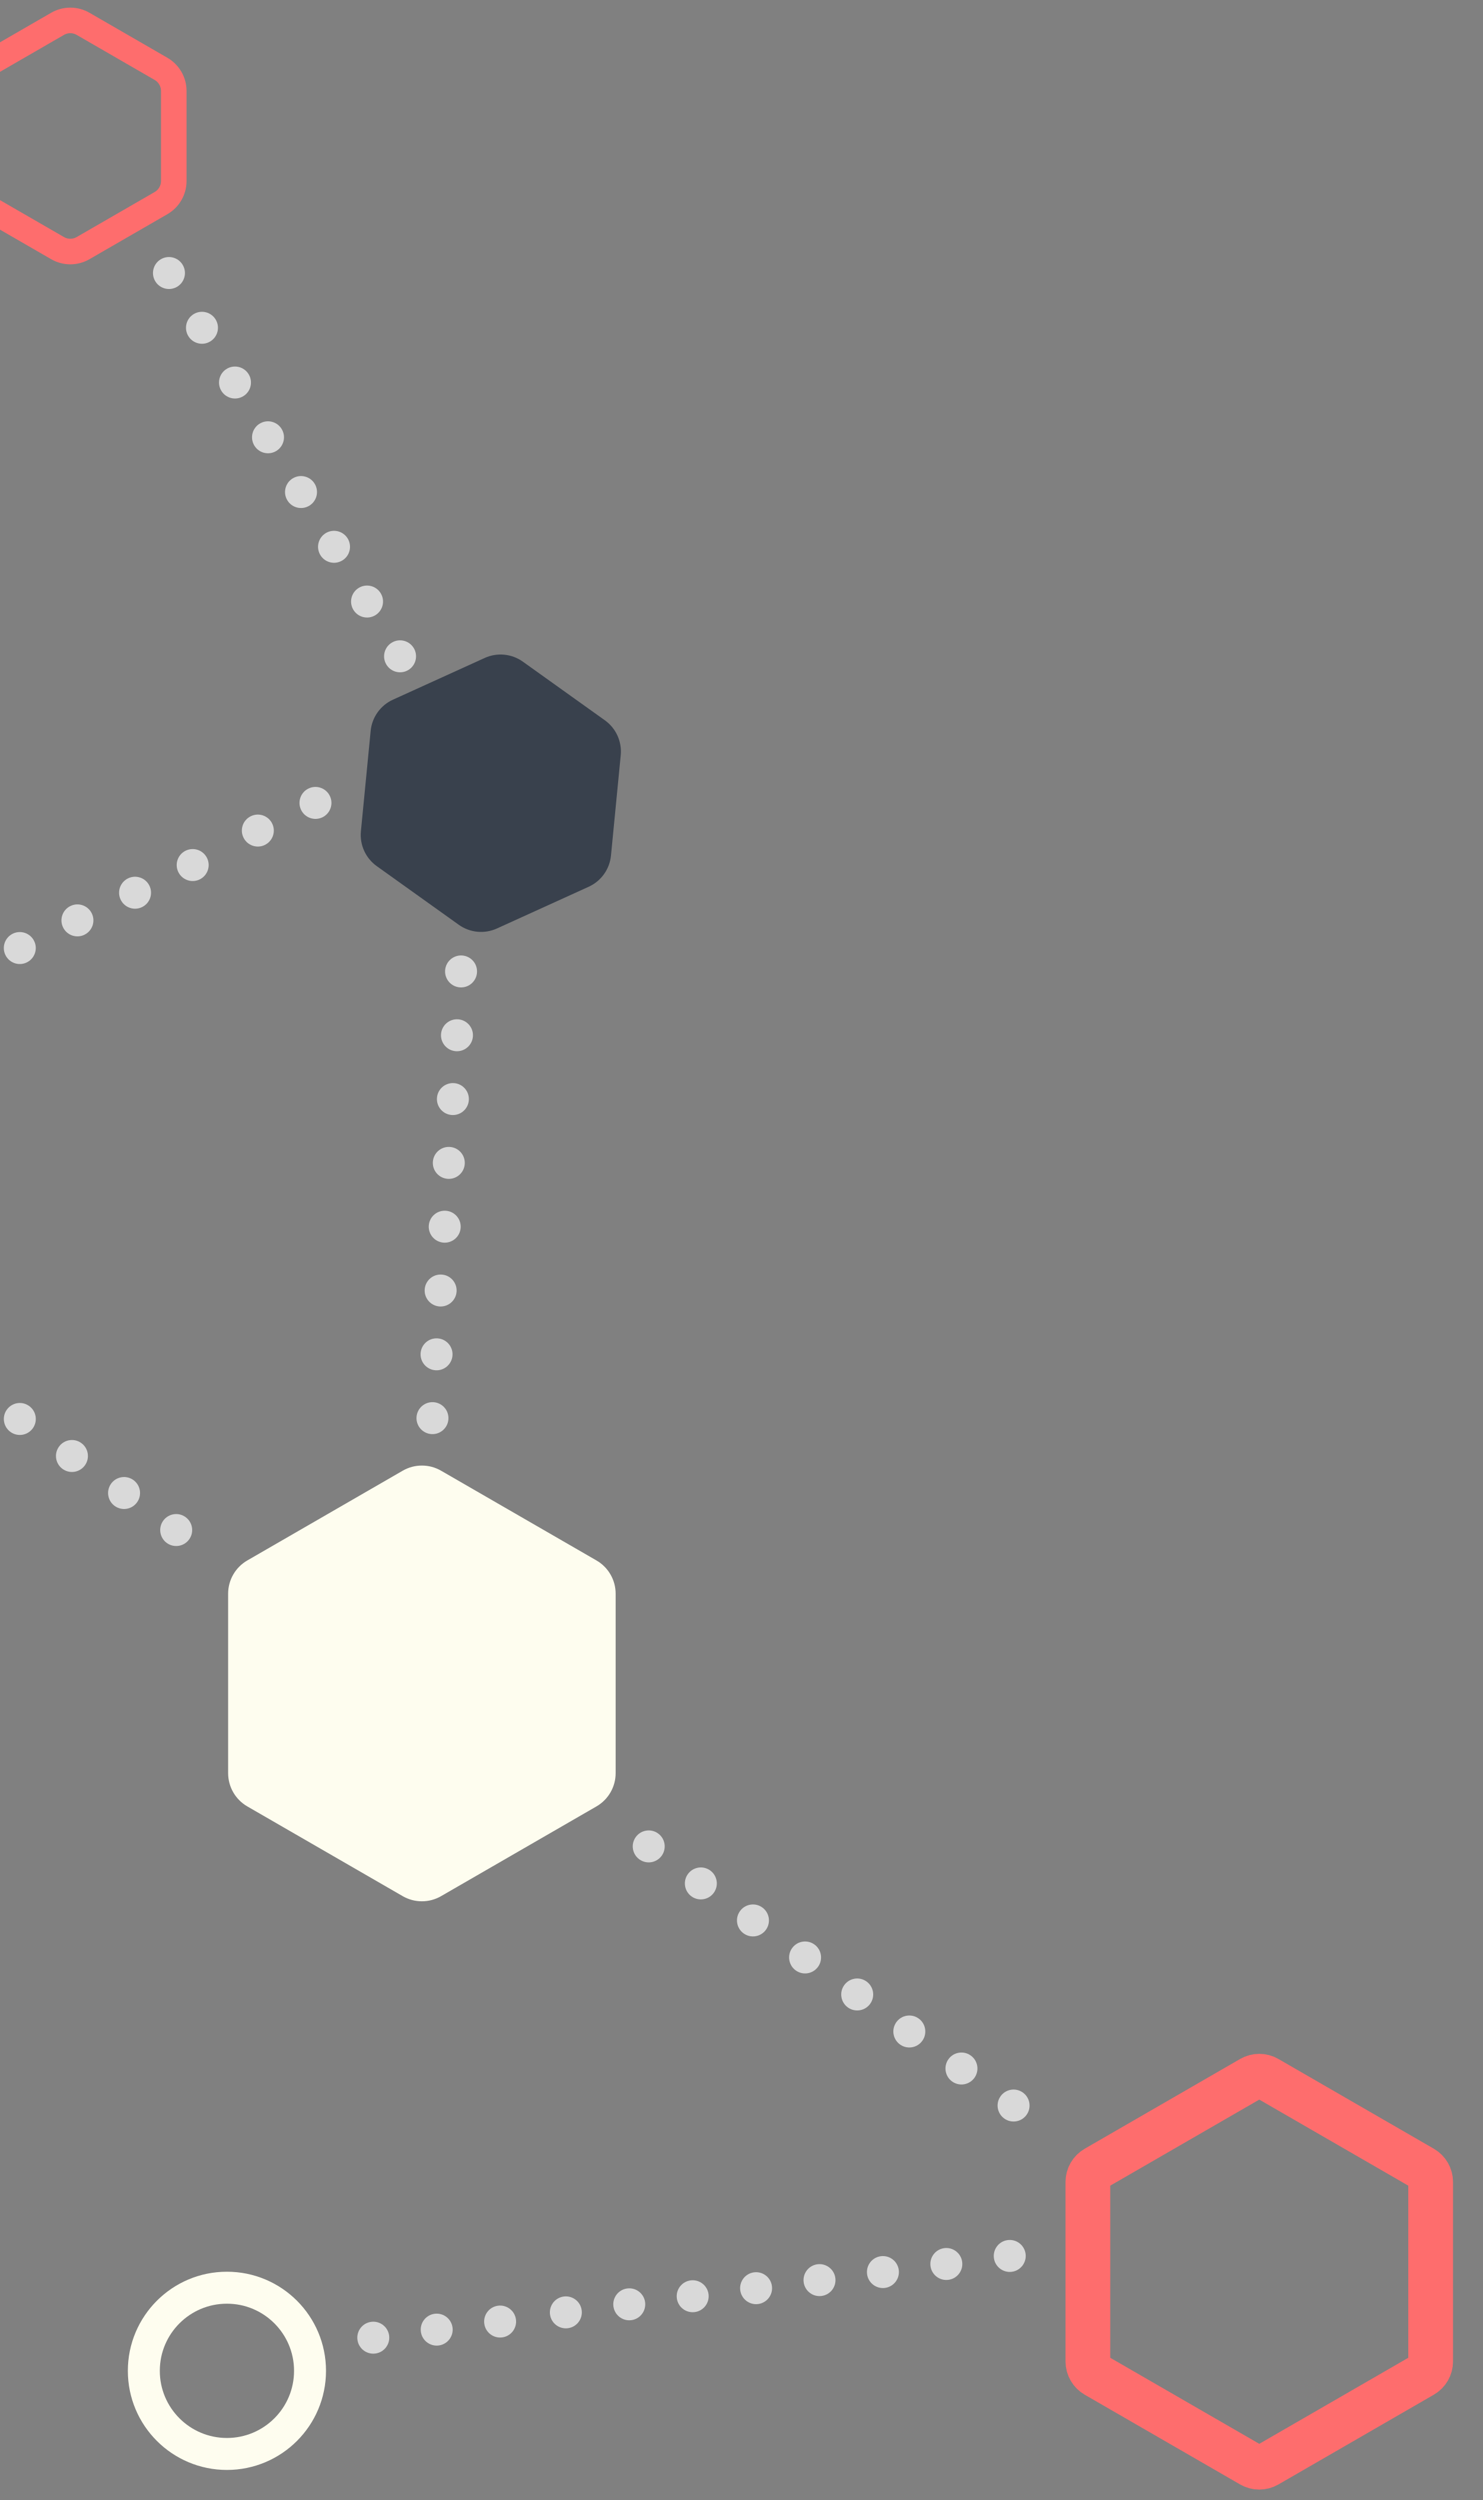 <svg width="232" height="391" viewBox="0 0 232 391" fill="none" xmlns="http://www.w3.org/2000/svg">
<rect x="0" y="0" width="232" height="391" fill="#808080" stroke="none"/>
<path d="M63 229.998C64.856 228.926 67.144 228.926 69 229.998L93.311 244.034C95.167 245.105 96.311 247.086 96.311 249.23V277.302C96.311 279.445 95.167 281.426 93.311 282.498L69 296.534C67.144 297.605 64.856 297.605 63 296.534L38.689 282.498C36.833 281.426 35.689 279.445 35.689 277.302V249.23C35.689 247.086 36.833 245.105 38.689 244.034L63 229.998Z" fill="#FEFDEF"/>
<path d="M75.826 102.896C77.778 102.009 80.054 102.23 81.798 103.477L94.624 112.644C96.368 113.89 97.314 115.972 97.107 118.106L95.581 133.797C95.373 135.93 94.043 137.791 92.092 138.678L77.74 145.202C75.789 146.089 73.512 145.868 71.768 144.621L58.943 135.454C57.199 134.208 56.252 132.126 56.46 129.992L57.986 114.301C58.193 112.168 59.523 110.307 61.475 109.42L75.826 102.896Z" fill="#39414D"/>
<path d="M195.75 325.029C196.524 324.582 197.476 324.582 198.25 325.029L222.561 339.065C223.334 339.511 223.811 340.337 223.811 341.23V369.302C223.811 370.195 223.334 371.02 222.561 371.467L198.25 385.502C197.476 385.949 196.524 385.949 195.75 385.502L171.439 371.467C170.666 371.02 170.189 370.195 170.189 369.302V341.23C170.189 340.337 170.666 339.511 171.439 339.065L195.75 325.029Z" stroke="#FE6D6D" stroke-width="7"/>
<path d="M9 3.73C10.238 3.015 11.762 3.015 13 3.73L25.186 10.766C26.424 11.48 27.186 12.801 27.186 14.23V28.302C27.186 29.731 26.424 31.051 25.186 31.766L13 38.801C11.762 39.516 10.238 39.516 9 38.801L-3.187 31.766C-4.424 31.051 -5.187 29.731 -5.187 28.302V14.23C-5.187 12.801 -4.424 11.48 -3.187 10.766L9 3.73Z" stroke="#FE6D6D" stroke-width="4"/>
<circle cx="101.486" cy="288.753" r="2.5" transform="rotate(-54.625 101.486 288.753)" fill="#D9D9D9"/>
<circle cx="117.793" cy="300.331" r="2.5" transform="rotate(-54.625 117.793 300.331)" fill="#D9D9D9"/>
<circle cx="125.947" cy="306.12" r="2.5" transform="rotate(-54.625 125.947 306.12)" fill="#D9D9D9"/>
<circle cx="109.64" cy="294.542" r="2.5" transform="rotate(-54.625 109.64 294.542)" fill="#D9D9D9"/>
<circle cx="134.101" cy="311.909" r="2.5" transform="rotate(-54.625 134.101 311.909)" fill="#D9D9D9"/>
<circle cx="150.409" cy="323.487" r="2.5" transform="rotate(-54.625 150.409 323.487)" fill="#D9D9D9"/>
<circle cx="158.563" cy="329.278" r="2.5" transform="rotate(-54.625 158.563 329.278)" fill="#D9D9D9"/>
<circle cx="142.255" cy="317.698" r="2.5" transform="rotate(-54.625 142.255 317.698)" fill="#D9D9D9"/>
<circle cx="72.128" cy="151.92" r="2.5" transform="rotate(3.664 72.128 151.92)" fill="#D9D9D9"/>
<circle cx="70.85" cy="171.879" r="2.5" transform="rotate(3.664 70.85 171.879)" fill="#D9D9D9"/>
<circle cx="70.211" cy="181.86" r="2.5" transform="rotate(3.664 70.211 181.86)" fill="#D9D9D9"/>
<circle cx="71.489" cy="161.901" r="2.5" transform="rotate(3.664 71.489 161.901)" fill="#D9D9D9"/>
<circle cx="69.572" cy="191.838" r="2.5" transform="rotate(3.664 69.572 191.838)" fill="#D9D9D9"/>
<circle cx="68.294" cy="211.797" r="2.5" transform="rotate(3.664 68.294 211.797)" fill="#D9D9D9"/>
<circle cx="67.655" cy="221.778" r="2.5" transform="rotate(3.664 67.655 221.778)" fill="#D9D9D9"/>
<circle cx="68.933" cy="201.819" r="2.5" transform="rotate(3.664 68.933 201.819)" fill="#D9D9D9"/>
<circle cx="26.432" cy="42.697" r="2.5" transform="rotate(-31.097 26.432 42.697)" fill="#D9D9D9"/>
<circle cx="36.762" cy="59.822" r="2.5" transform="rotate(-31.097 36.762 59.822)" fill="#D9D9D9"/>
<circle cx="41.927" cy="68.387" r="2.5" transform="rotate(-31.097 41.927 68.387)" fill="#D9D9D9"/>
<circle cx="31.597" cy="51.26" r="2.5" transform="rotate(-31.097 31.597 51.26)" fill="#D9D9D9"/>
<circle cx="47.091" cy="76.949" r="2.5" transform="rotate(-31.097 47.091 76.949)" fill="#D9D9D9"/>
<circle cx="57.421" cy="94.074" r="2.5" transform="rotate(-31.097 57.421 94.074)" fill="#D9D9D9"/>
<circle cx="62.586" cy="102.639" r="2.5" transform="rotate(-31.097 62.586 102.639)" fill="#D9D9D9"/>
<circle cx="52.256" cy="85.512" r="2.5" transform="rotate(-31.097 52.256 85.512)" fill="#D9D9D9"/>
<circle cx="3.101" cy="221.909" r="2.5" transform="rotate(-54.625 3.101 221.909)" fill="#D9D9D9"/>
<circle cx="19.409" cy="233.487" r="2.5" transform="rotate(-54.625 19.409 233.487)" fill="#D9D9D9"/>
<circle cx="27.563" cy="239.278" r="2.5" transform="rotate(-54.625 27.563 239.278)" fill="#D9D9D9"/>
<circle cx="11.255" cy="227.698" r="2.5" transform="rotate(-54.625 11.255 227.698)" fill="#D9D9D9"/>
<circle cx="3.097" cy="148.262" r="2.5" transform="rotate(-115.639 3.097 148.262)" fill="#D9D9D9"/>
<circle cx="21.128" cy="139.61" r="2.5" transform="rotate(-115.639 21.128 139.61)" fill="#D9D9D9"/>
<circle cx="30.143" cy="135.282" r="2.5" transform="rotate(-115.639 30.143 135.282)" fill="#D9D9D9"/>
<circle cx="12.113" cy="143.936" r="2.5" transform="rotate(-115.639 12.113 143.936)" fill="#D9D9D9"/>
<circle cx="40.336" cy="129.891" r="2.5" transform="rotate(-115.639 40.336 129.891)" fill="#D9D9D9"/>
<circle cx="49.351" cy="125.565" r="2.5" transform="rotate(-115.639 49.351 125.565)" fill="#D9D9D9"/>
<circle cx="88.522" cy="361.623" r="2.5" transform="rotate(-97.242 88.522 361.623)" fill="#D9D9D9"/>
<circle cx="108.363" cy="359.101" r="2.5" transform="rotate(-97.242 108.363 359.101)" fill="#D9D9D9"/>
<circle cx="118.283" cy="357.841" r="2.5" transform="rotate(-97.242 118.283 357.841)" fill="#D9D9D9"/>
<circle cx="98.442" cy="360.363" r="2.5" transform="rotate(-97.242 98.442 360.363)" fill="#D9D9D9"/>
<circle cx="128.203" cy="356.58" r="2.5" transform="rotate(-97.242 128.203 356.58)" fill="#D9D9D9"/>
<circle cx="148.044" cy="354.058" r="2.5" transform="rotate(-97.242 148.044 354.058)" fill="#D9D9D9"/>
<circle cx="157.964" cy="352.799" r="2.5" transform="rotate(-97.242 157.964 352.799)" fill="#D9D9D9"/>
<circle cx="138.123" cy="355.32" r="2.5" transform="rotate(-97.242 138.123 355.32)" fill="#D9D9D9"/>
<circle cx="68.317" cy="364.322" r="2.5" transform="rotate(-97.242 68.317 364.322)" fill="#D9D9D9"/>
<circle cx="78.237" cy="363.06" r="2.5" transform="rotate(-97.242 78.237 363.06)" fill="#D9D9D9"/>
<circle cx="58.396" cy="365.582" r="2.5" transform="rotate(-97.242 58.396 365.582)" fill="#D9D9D9"/>
<circle cx="35.5" cy="370.766" r="13" stroke="#FEFDEF" stroke-width="5"/>
</svg>
